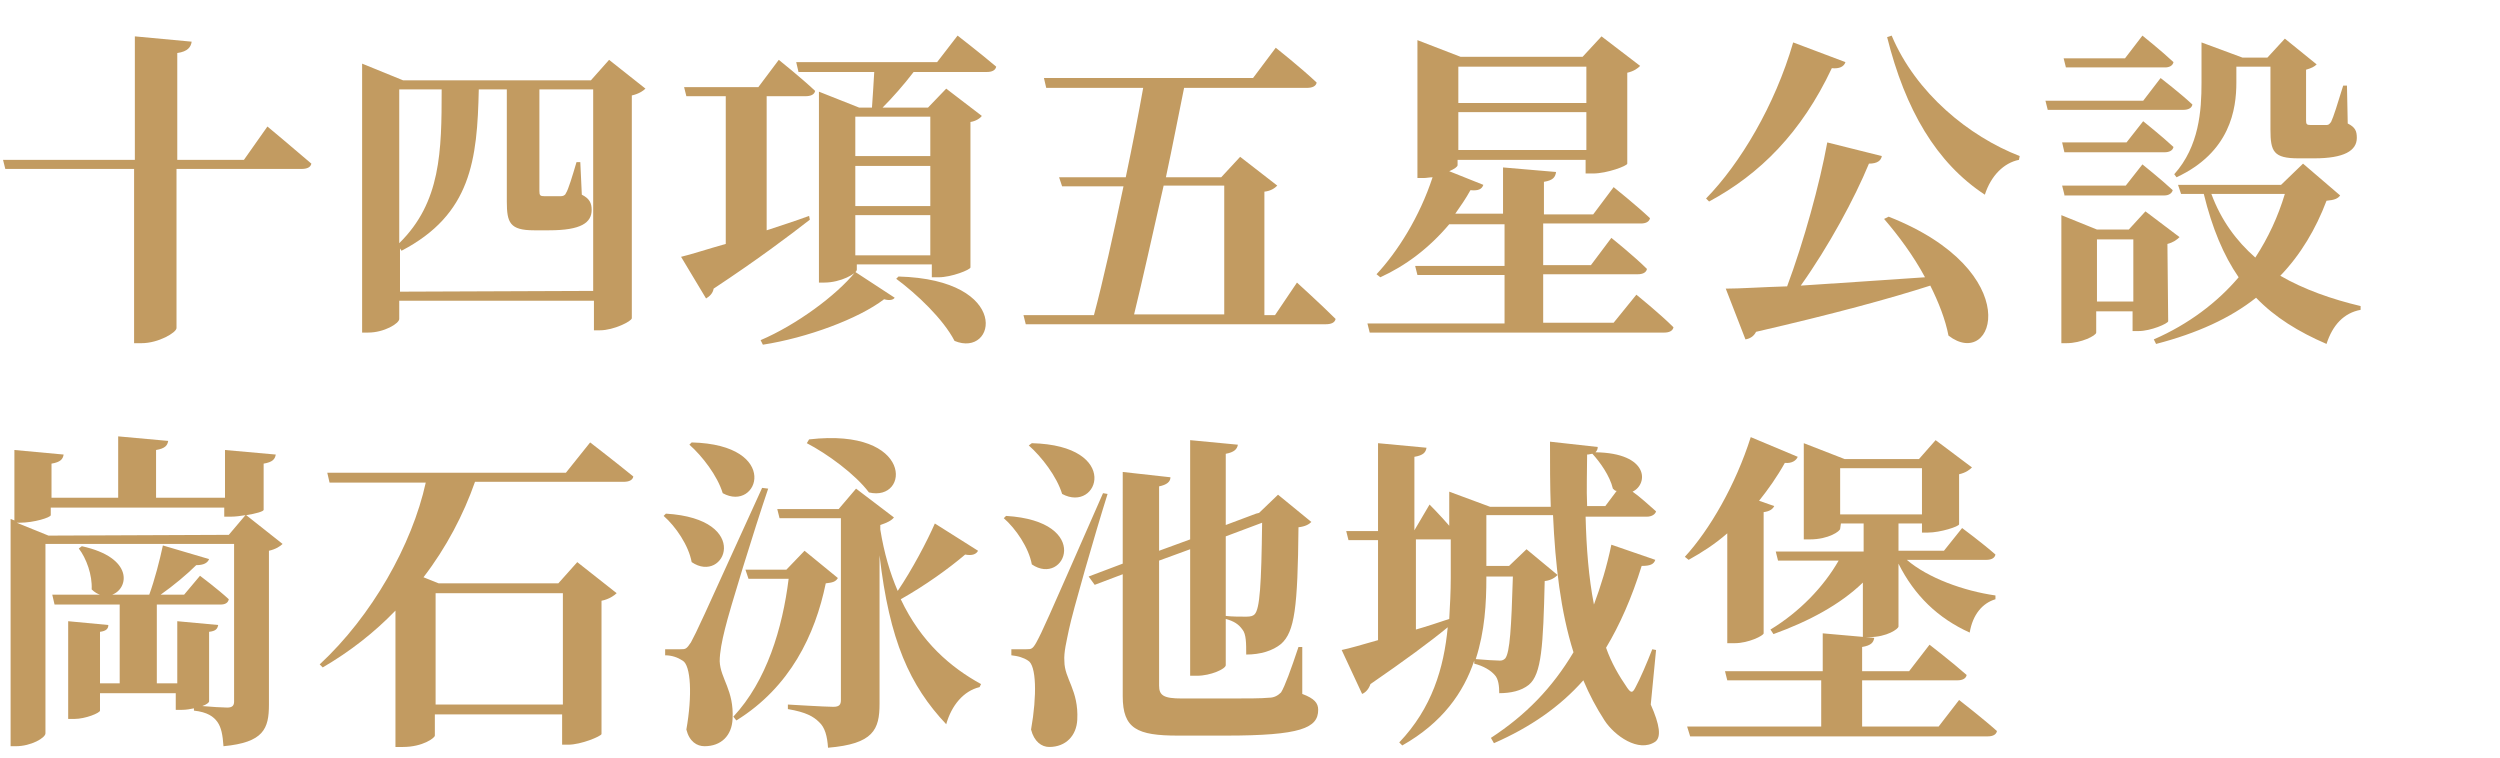 <?xml version="1.0" encoding="utf-8"?>
<!-- Generator: Adobe Illustrator 23.1.1, SVG Export Plug-In . SVG Version: 6.00 Build 0)  -->
<svg version="1.1" id="圖層_1" xmlns="http://www.w3.org/2000/svg" xmlns:xlink="http://www.w3.org/1999/xlink" x="0px" y="0px"
	 viewBox="0 0 330 100" style="enable-background:new 0 0 330 100;" xml:space="preserve">
<style type="text/css">
	.st0{fill:#C29B61;}
</style>
<g>
	<g>
		<g>
			<path class="st0" d="M35.3,16.7c0,0,3.6,3,5.8,4.9c-0.1,0.5-0.6,0.7-1.3,0.7H23.3v21c0,0.6-2.4,2-4.6,2h-1v-23h-17l-0.3-1.2h17.4
				V4.8l7.5,0.7c-0.1,0.7-0.5,1.3-1.9,1.5v14.1h8.8L35.3,16.7z"/>
			<path class="st0" d="M85.2,11.7c-0.3,0.3-0.9,0.7-1.8,0.9V42c0,0.4-2.4,1.6-4.2,1.6h-0.8v-3.9H52.7v2.4c0,0.6-2,1.8-4.1,1.8h-0.8
				V8.4l5.4,2.2H78l2.4-2.7L85.2,11.7z M78.3,38.4V11.8h-7.1V12v13.2c0,0.6,0.1,0.7,0.7,0.7h1c0.5,0,0.9,0,1.1,0
				c0.3,0,0.6-0.1,0.7-0.4c0.3-0.4,0.9-2.4,1.4-4.1h0.5l0.2,4.3c1,0.5,1.3,1.1,1.3,2c0,1.7-1.4,2.7-5.6,2.7h-2c-3.2,0-3.6-1-3.6-3.8
				V11.8h-3.7c-0.2,9.3-1,16.5-10.2,21.3l-0.2-0.3v5.7L78.3,38.4L78.3,38.4z M52.7,11.8v20.3c5.5-5.4,5.6-12.1,5.6-20.3
				C58.3,11.8,52.7,11.8,52.7,11.8z"/>
			<path class="st0" d="M106.9,29c-2.7,2.1-6.8,5.2-12.7,9.1c-0.1,0.6-0.5,1-1,1.3l-3.3-5.5c1.3-0.3,3.4-1,5.9-1.7V12.7h-5.2
				l-0.3-1.2h9.8l2.7-3.6c0,0,3,2.4,4.8,4.1c-0.1,0.5-0.6,0.7-1.3,0.7h-5.1v17.7c1.8-0.6,3.7-1.2,5.6-1.9L106.9,29z M100.4,44.9
				c4.7-2,10-5.9,12.5-9l5.2,3.4c-0.2,0.3-0.7,0.4-1.4,0.2c-3.4,2.6-10.2,5.1-16,6L100.4,44.9z M126.4,4.7c0,0,3.1,2.4,5.1,4.1
				c-0.1,0.5-0.6,0.7-1.2,0.7h-9.7c-1.3,1.7-2.8,3.4-4.1,4.7h6l2.4-2.5l4.7,3.6c-0.2,0.3-0.8,0.7-1.5,0.8v19.2
				c0,0.3-2.5,1.3-4.2,1.3H123v-1.7h-9.9v0.7c0,0.5-2.1,1.7-4.3,1.7h-0.7V12.1l5.3,2.1h1.7c0.1-1.3,0.2-3.1,0.3-4.7h-10l-0.3-1.3
				h18.6L126.4,4.7z M112.9,15.4v5.2h9.9v-5.2C122.8,15.4,112.9,15.4,112.9,15.4z M112.9,27.2h9.9v-5.3h-9.9
				C112.9,21.9,112.9,27.2,112.9,27.2z M122.8,33.7v-5.3h-9.9v5.3H122.8z M118.6,36.5c15,0.4,12.9,10.8,7.4,8.5
				c-1.5-2.9-5-6.2-7.7-8.2L118.6,36.5z"/>
			<path class="st0" d="M171.2,37.3c0,0,3.2,2.9,5.1,4.8c-0.1,0.5-0.6,0.7-1.3,0.7h-39.6l-0.3-1.2h9.3c1.2-4.5,2.6-10.8,3.9-17h-8.1
				l-0.4-1.2h8.8c0.9-4.3,1.7-8.4,2.3-11.8h-12.8l-0.3-1.3h27.6l3-4c0,0,3.4,2.7,5.4,4.6c-0.1,0.5-0.6,0.7-1.3,0.7h-16.2
				c-0.7,3.4-1.5,7.6-2.4,11.8h7.3l2.5-2.7l4.9,3.8c-0.3,0.3-0.8,0.7-1.7,0.8v16.3h1.4L171.2,37.3z M153.6,24.5
				c-1.4,6.2-2.8,12.5-3.9,17h11.9v-17H153.6z"/>
			<path class="st0" d="M216,38.9c0,0,3.1,2.5,4.9,4.3c-0.1,0.5-0.6,0.7-1.2,0.7h-38.9l-0.3-1.2h18.1v-6.4h-11.5l-0.3-1.2h11.8v-5.5
				h-7.3c-2.7,3.2-5.8,5.5-9.1,7l-0.5-0.4c2.8-3,5.7-7.6,7.4-12.8c-0.4,0-0.8,0.1-1.2,0.1h-0.8V5.3l5.7,2.2h16.1l2.5-2.7l5.1,3.9
				c-0.3,0.3-0.8,0.7-1.7,0.9v12c0,0.3-2.7,1.3-4.5,1.3h-1v-1.8h-16.9v0.7c0,0.2-0.4,0.5-1.1,0.8l4.5,1.8c-0.2,0.6-0.7,0.8-1.7,0.7
				c-0.6,1.1-1.3,2.1-2,3.1h6.3v-6.1l7,0.6c-0.1,0.7-0.4,1.1-1.6,1.3v4.3h6.5l2.7-3.6c0,0,3,2.4,4.8,4.1c-0.1,0.5-0.6,0.7-1.2,0.7
				h-12.9V35h6.3l2.7-3.6c0,0,3,2.4,4.7,4.1c-0.1,0.5-0.6,0.7-1.2,0.7h-12.5v6.4h9.3L216,38.9z M192.5,8.8v4.8h16.9V8.8H192.5z
				 M209.4,19.8v-5h-16.9v5H209.4z"/>
			<path class="st0" d="M243.6,8.2c-0.2,0.6-0.8,0.9-1.8,0.8c-4,8.5-9.5,14-16.2,17.6l-0.4-0.4c4.5-4.6,9.1-12.3,11.5-20.6
				L243.6,8.2z M249.3,28.6c18.3,7.2,14,20.4,7.9,15.7c-0.4-2.1-1.3-4.4-2.4-6.6c-5.3,1.7-12.6,3.7-23,6.1c-0.3,0.6-0.8,0.9-1.4,1
				l-2.6-6.7c1.9,0,4.7-0.2,8.1-0.3c2.2-5.9,4.3-13.5,5.3-19l7.2,1.8c-0.1,0.6-0.6,1-1.7,1c-1.9,4.6-5.3,10.9-9,16.1
				c4.7-0.3,10.5-0.7,16.4-1.1c-1.5-2.8-3.5-5.5-5.4-7.7L249.3,28.6z M249.7,4.7c3.2,7.6,10.2,13.3,16.9,15.9l-0.1,0.5
				c-2,0.4-3.7,2.1-4.5,4.6c-6.4-4.2-10.5-11.2-12.9-20.8L249.7,4.7z"/>
			<path class="st0" d="M285.2,10.3c0,0,2.6,2,4.2,3.5c-0.1,0.5-0.6,0.7-1.2,0.7h-17.9l-0.3-1.2h12.9L285.2,10.3z M280.7,18.8
				l2.2-2.8c0,0,2.5,2,4,3.4c-0.1,0.5-0.6,0.7-1.2,0.7h-13.2l-0.3-1.3C272.2,18.8,280.7,18.8,280.7,18.8z M272.5,25.7l-0.3-1.2h8.4
				l2.2-2.8c0,0,2.5,2,4,3.4c-0.1,0.4-0.5,0.7-1.1,0.7h-13.2V25.7z M286.2,42.4c0,0.3-2.3,1.3-3.9,1.3h-0.8v-2.6h-4.8v2.8
				c0,0.4-2,1.4-3.9,1.4h-0.7V28.4l4.7,1.9h4.2l2.2-2.4l4.5,3.4c-0.3,0.3-0.8,0.7-1.6,0.9L286.2,42.4L286.2,42.4z M272.7,8.9
				l-0.3-1.2h8.1l2.3-3c0,0,2.5,2,4.1,3.5c-0.1,0.5-0.6,0.7-1.1,0.7H272.7z M281.6,39.8v-8.2h-4.8v8.2H281.6z M308.9,25.8
				c-0.3,0.4-0.7,0.6-1.8,0.7c-1.4,3.7-3.4,7.1-6.1,9.9c3.1,1.8,6.8,3.1,10.6,4v0.5c-2.2,0.4-3.7,2-4.5,4.5
				c-3.7-1.6-6.8-3.5-9.3-6.1c-3.4,2.7-7.8,4.7-13.2,6.1l-0.3-0.6c4.6-2,8.4-4.9,11.2-8.2c-2-2.9-3.5-6.5-4.6-11h-3l-0.4-1.2h13.6
				l2.9-2.8L308.9,25.8z M287,23c3.3-3.7,3.6-8.4,3.6-12.1V5.6l5.4,2h3.3l2.3-2.5l4.2,3.4c-0.3,0.3-0.7,0.5-1.4,0.7v6.7
				c0,0.5,0.1,0.6,0.6,0.6h1h1c0.3,0,0.4,0,0.7-0.4c0.3-0.6,0.9-2.5,1.6-4.8h0.5l0.1,5c1,0.5,1.2,1,1.2,1.9c0,1.7-1.7,2.7-5.6,2.7
				h-2.1c-3.3,0-3.7-0.9-3.7-3.8V8.8h-4.5v2.1c0,3.5-0.8,9.2-7.9,12.5L287,23z M291.9,25.6c1.3,3.5,3.3,6.2,5.8,8.4
				c1.7-2.6,3-5.4,3.9-8.4H291.9z"/>
		</g>
		<g>
			<path class="st0" d="M37.3,71.8c-0.3,0.3-0.9,0.7-1.8,0.9V93c0,3.2-0.7,5-6,5.5c-0.1-1.5-0.3-2.5-0.8-3.2s-1.3-1.3-3.1-1.5v-0.3
				c-0.5,0.1-1,0.2-1.6,0.2h-0.8v-2.2h-10v2.3c0,0.3-1.9,1.1-3.4,1.1H9V82l5.3,0.5c0,0.5-0.3,0.8-1.1,0.9v6.8h2.6V79.8H7.2l-0.3-1.3
				h6.3c-0.3-0.1-0.7-0.3-1.1-0.7c0.1-1.9-0.7-4.1-1.7-5.4l0.4-0.3c6.9,1.5,6.2,5.6,4,6.4h4.9c0.7-1.9,1.4-4.6,1.8-6.5l6.1,1.8
				c-0.2,0.5-0.7,0.8-1.7,0.8c-1.2,1.2-3,2.7-4.7,3.9h3.1l2.1-2.5c0,0,2.4,1.8,3.8,3.1c-0.1,0.5-0.5,0.7-1.1,0.7h-8.4v10.4h2.7V82
				l5.4,0.5c-0.1,0.5-0.3,0.8-1.2,0.9v9.2c0,0.1-0.3,0.4-0.9,0.6c1.1,0.1,2.7,0.2,3.3,0.2c0.7,0,0.9-0.3,0.9-0.8V71.8H6v25
				c0,0.6-1.9,1.7-3.9,1.7H1.4v-30l0.5,0.2v-9.3L8.4,60c-0.1,0.6-0.4,1-1.6,1.2v4.5h8.8v-8.1l6.6,0.6c-0.1,0.6-0.4,1-1.6,1.2v6.3
				h9.1v-6.3l6.7,0.6c-0.1,0.6-0.4,1-1.6,1.2v6.1c0,0.2-1,0.5-2.3,0.7L37.3,71.8z M30.2,70.6l2.2-2.6c-0.6,0.1-1.3,0.2-1.9,0.2h-0.9
				V67H6.7v1c0,0.3-2.2,1-4.1,1H2.2l4.2,1.7L30.2,70.6L30.2,70.6z"/>
			<path class="st0" d="M77.9,58.4c0,0,3.5,2.7,5.7,4.5c-0.1,0.5-0.6,0.7-1.3,0.7H62.7c-1.5,4.3-3.8,8.7-6.8,12.6l2,0.8h15.8
				l2.5-2.8l5.2,4.1c-0.3,0.3-1,0.8-2,1v17.6c-0.1,0.3-2.7,1.4-4.4,1.4h-0.8v-4H57.4v2.8c0,0.3-1.6,1.5-4.2,1.5h-1v-18
				c-2.8,2.9-6,5.4-9.6,7.5l-0.4-0.4c6.9-6.4,12.2-15.8,14-24H43.5l-0.3-1.3h31.5L77.9,58.4z M57.5,78.3V93h16.8V78.3H57.5z"/>
			<path class="st0" d="M87.9,67.8c11.5,0.7,7.8,9.4,3.4,6.4c-0.4-2.2-2.1-4.7-3.7-6.1L87.9,67.8z M101.4,64.5
				c-1.9,5.6-5.1,16-5.7,18.5c-0.4,1.6-0.7,3.1-0.7,4.3c0.1,2.3,1.9,3.8,1.7,7.6c-0.1,2.2-1.5,3.6-3.7,3.6c-1,0-2-0.6-2.4-2.2
				c0.8-4.5,0.6-8.5-0.5-9.1c-0.6-0.4-1.4-0.7-2.3-0.7v-0.8h2c0.7,0,0.8,0,1.4-0.9c0.9-1.7,0.9-1.7,9.4-20.4L101.4,64.5z M91.3,58.4
				c11.9,0.3,8.8,9.3,4.1,6.7c-0.7-2.3-2.7-4.9-4.4-6.4L91.3,58.4z M110.6,76.3c-0.3,0.5-0.7,0.6-1.6,0.7
				c-1.4,6.8-4.7,13.7-11.8,18.1l-0.4-0.5c4.4-4.7,6.5-11.7,7.3-18.2h-5.3l-0.4-1.2h5.4l2.4-2.5L110.6,76.3z M129.1,72.7
				c-0.2,0.4-0.7,0.7-1.7,0.5c-2.1,1.8-5.3,4.1-8.5,5.9c2.7,5.7,6.6,9,10.6,11.2l-0.2,0.4c-2.1,0.5-3.7,2.4-4.4,4.9
				c-4.8-5.1-7.5-11-8.8-22.3v19.6c0,3.4-0.8,5.3-6.8,5.8c-0.1-1.5-0.4-2.7-1.2-3.4c-0.7-0.7-1.7-1.3-4.1-1.7V93c0,0,5,0.3,6,0.3
				c0.8,0,1-0.3,1-0.9v-24h-8.1l-0.3-1.2h8.1l2.3-2.7l5,3.8c-0.3,0.4-0.9,0.7-1.8,1v0.6c0.5,3.1,1.3,5.8,2.3,8.1
				c1.9-2.8,3.9-6.6,4.9-8.9L129.1,72.7z M106.8,58c13.9-1.6,13.3,8.3,7.9,7c-1.8-2.4-5.5-5.1-8.2-6.5L106.8,58z"/>
			<path class="st0" d="M132.8,68.1c11.5,0.7,7.8,9.4,3.4,6.4c-0.4-2.2-2.1-4.7-3.7-6.1L132.8,68.1z M146.2,65.2
				c-1.7,5.4-4.6,15.5-5.1,17.9c-0.3,1.5-0.7,3-0.6,4.2c0,2.3,1.9,3.8,1.7,7.7c-0.1,2.1-1.5,3.6-3.7,3.6c-1,0-2-0.7-2.4-2.3
				c0.8-4.5,0.7-8.5-0.4-9.1c-0.6-0.4-1.3-0.6-2.2-0.7v-0.8h2c0.6,0,0.8,0,1.3-0.9c0.9-1.7,0.9-1.7,8.8-19.7L146.2,65.2z
				 M136.2,58.5c11.9,0.3,8.8,9.3,4,6.7c-0.7-2.3-2.7-4.9-4.4-6.4L136.2,58.5z M171.9,91.6c1.6,0.6,2.1,1.2,2.1,2.1
				c0,2.4-2.3,3.4-12.2,3.4h-6.3c-5.4,0-7.3-0.9-7.3-5.2V75.8l-3.7,1.4l-0.8-1.1l4.5-1.7V62.3l6.3,0.7c0,0.6-0.5,1-1.5,1.2v8.5
				l4.1-1.5V58.1l6.3,0.6c-0.1,0.6-0.5,1-1.6,1.2v9.4l4-1.5l0.4-0.1l2.5-2.4l4.4,3.6c-0.3,0.3-0.8,0.6-1.7,0.7
				c-0.1,10.6-0.5,13.8-2.3,15.4c-1.1,0.9-2.7,1.4-4.6,1.4c0-1.5,0-2.7-0.5-3.3c-0.5-0.7-1.1-1.1-2.2-1.4v6.1c0,0.5-2,1.4-3.8,1.4
				h-0.9V72.5L153,74v16.5c0,1.3,0.6,1.7,3,1.7h6.2c2.4,0,4.3,0,5.3-0.1c0.7,0,1.2-0.3,1.6-0.7c0.5-0.8,1.3-3,2.3-6h0.5L171.9,91.6z
				 M161.8,70.8v10.5c0.7,0.1,2,0.1,2.7,0.1c0.6,0,0.9-0.1,1.1-0.3c0.7-0.7,0.9-3.9,1-12.1L161.8,70.8z"/>
			<path class="st0" d="M217.9,93c1.2,2.7,1.4,4.3,0.6,4.9c-2.2,1.5-5.4-0.8-6.7-2.8c-1.1-1.7-2-3.4-2.8-5.3
				c-3.1,3.5-7,6.2-11.8,8.3l-0.4-0.7c4.6-3,8.1-6.6,10.9-11.3c-1.7-5.4-2.4-11.5-2.7-18.1h-8.8v6.7h3l2.3-2.2l4.1,3.4
				c-0.3,0.3-0.8,0.7-1.7,0.8c-0.2,8.5-0.4,12.3-2.1,13.7c-1,0.8-2.4,1.1-3.9,1.1c0-0.9-0.1-1.9-0.6-2.4c-0.5-0.6-1.5-1.2-2.7-1.5
				v-0.4c-1.4,4.2-4.2,8.2-9.5,11.2l-0.4-0.4c4.3-4.5,5.9-9.8,6.4-15.2c-2.3,1.9-5.7,4.4-10.2,7.5c-0.2,0.6-0.6,1.1-1.1,1.3
				l-2.7-5.8c1-0.2,2.7-0.7,4.8-1.3V71.3H178l-0.3-1.2h4.2V58.5l6.4,0.6c-0.1,0.6-0.4,1-1.6,1.2V70l2-3.4c0,0,1.4,1.4,2.6,2.8v-4.5
				l5.4,2h8c-0.1-2.8-0.1-5.7-0.1-8.6l6.3,0.7c0,0.3-0.1,0.5-0.3,0.7c7.1,0.1,7,4.2,4.9,5.2c1,0.7,2.2,1.8,3.1,2.6
				c-0.1,0.4-0.6,0.7-1.2,0.7h-8.1c0.1,4.1,0.4,8,1.1,11.6c0.9-2.4,1.7-5,2.3-7.9l5.8,2c-0.2,0.6-0.7,0.8-1.8,0.8
				c-1.3,4.2-2.9,7.8-4.7,10.8c0.7,2,1.7,3.7,2.8,5.3c0.5,0.7,0.7,0.7,1.1-0.1c0.6-1.1,1.5-3.2,2.2-5l0.5,0.1L217.9,93z M186.9,83.1
				c1.4-0.4,2.9-0.9,4.4-1.4c0.1-1.8,0.2-3.6,0.2-5.4v-5.1h-0.1h-4.5V83.1L186.9,83.1z M196.2,76v0.3c0,3.3-0.2,7-1.4,10.7
				c1.1,0.1,2.7,0.2,3.2,0.2c0.3,0,0.5-0.1,0.7-0.3c0.6-0.8,0.8-4,1-10.8h-3.5V76z M213.4,64.8c-0.2,0-0.3-0.1-0.5-0.3
				c-0.4-1.7-1.7-3.5-2.7-4.6c-0.2,0-0.4,0.1-0.7,0.1c0,2.2-0.1,4.5,0,6.8h2.4L213.4,64.8z"/>
			<path class="st0" d="M228,70.4c-1.6,1.4-3.3,2.5-5.1,3.5l-0.5-0.4c3.3-3.6,6.7-9.5,8.7-15.8l6.2,2.6c-0.2,0.5-0.8,0.9-1.7,0.8
				c-1,1.8-2.2,3.5-3.4,5l2,0.7c-0.2,0.4-0.6,0.7-1.4,0.8v16c0,0.3-2,1.3-3.8,1.3h-1V70.4z M258.6,92.4c0,0,3.1,2.4,5,4.1
				c-0.1,0.5-0.6,0.7-1.2,0.7h-39.3l-0.4-1.3h17.7v-6.1H228l-0.3-1.2h12.9v-5l6.8,0.6c-0.1,0.6-0.4,1-1.6,1.2v3.2h6.2l2.7-3.5
				c0,0,3.1,2.4,4.9,4c-0.1,0.5-0.6,0.7-1.2,0.7h-12.6v6.1h10.1L258.6,92.4z M242.9,69.8c0,0.3-1.5,1.4-4,1.4h-0.8V58.5l5.4,2.1h9.8
				l2.2-2.5l4.8,3.6c-0.3,0.3-0.8,0.7-1.7,0.9v6.6c0,0.3-2.5,1.1-4.1,1.1h-0.8v-1.2h-3.1v3.6h6l2.4-3c0,0,2.7,2,4.4,3.5
				c-0.1,0.5-0.6,0.7-1.2,0.7h-10.5c2.8,2.4,7.5,4.1,11.7,4.7v0.5c-1.7,0.5-3,2-3.4,4.4c-4.2-1.9-7.3-4.9-9.4-9.1v8.3
				c0,0.3-1.5,1.4-3.9,1.4h-0.8v-7.2c-3,2.9-7.1,5.1-11.8,6.8l-0.4-0.6c3.8-2.3,7-5.6,9-9.1h-8l-0.3-1.2H246v-3.7h-3L242.9,69.8
				L242.9,69.8z M242.9,61.8v6.1h10.8v-6.1H242.9z"/>
		</g>
	</g>
</g>
</svg>
